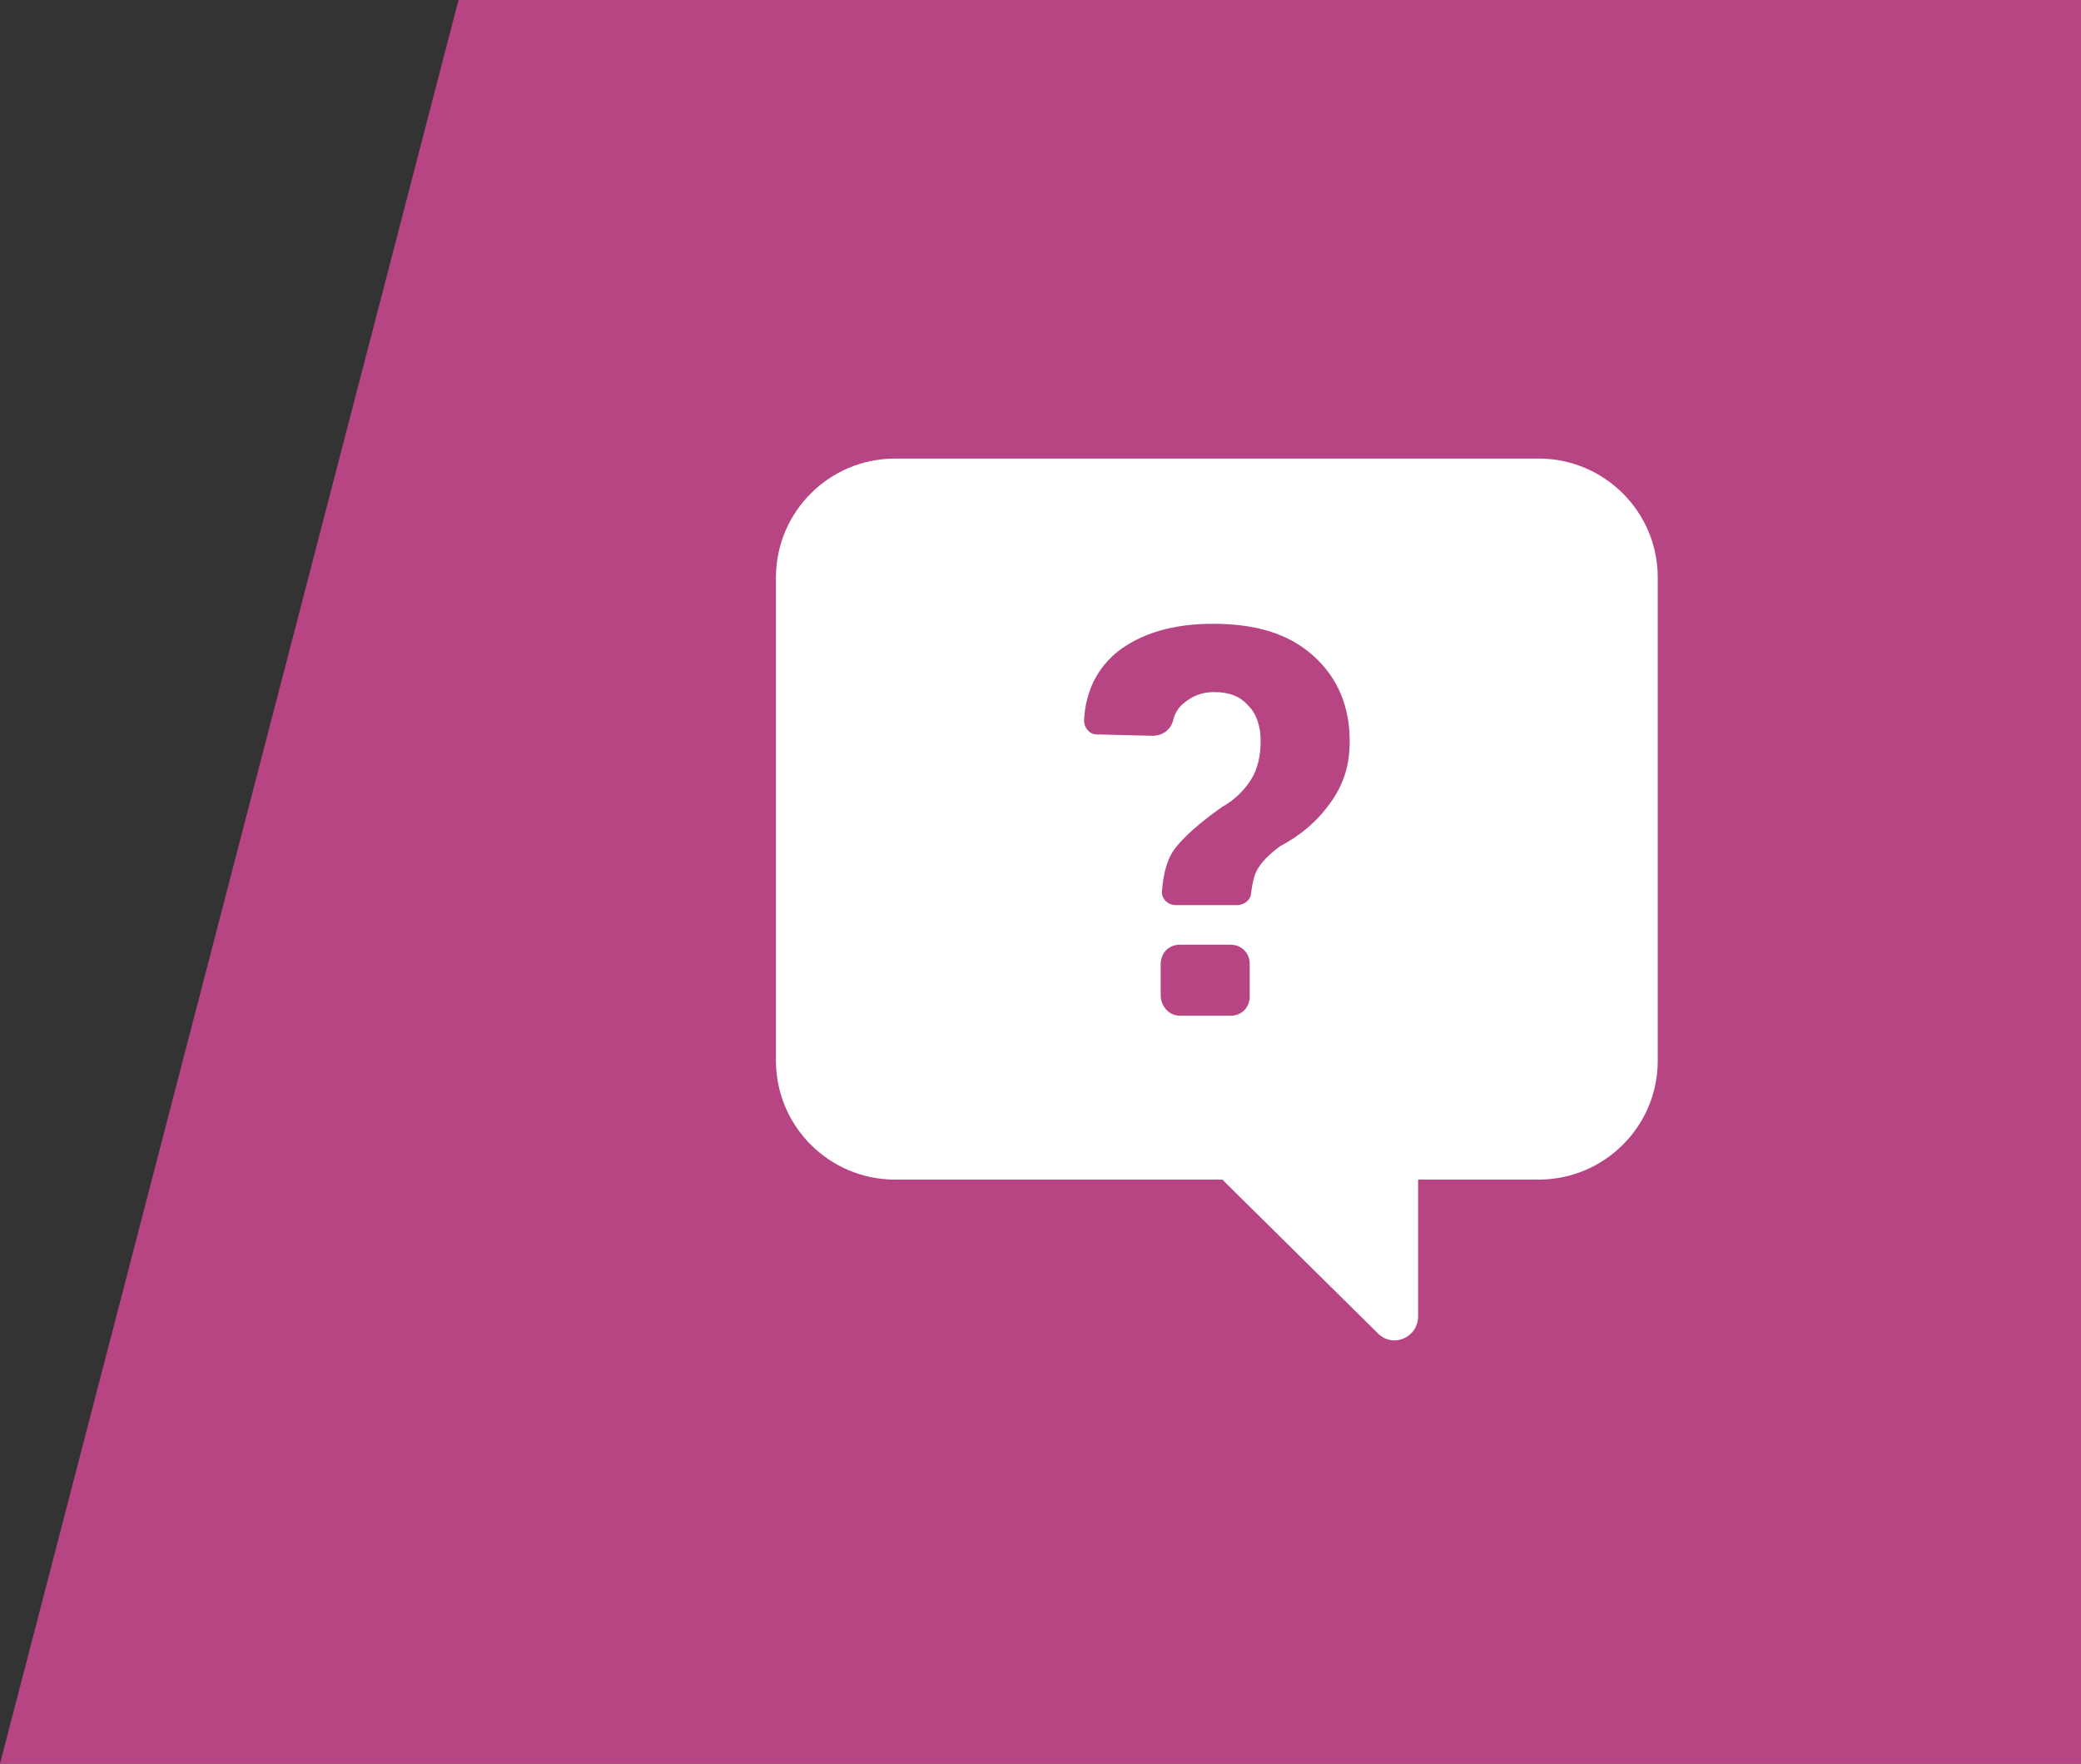 <svg width="59" height="50" viewBox="0 0 59 50" fill="none" xmlns="http://www.w3.org/2000/svg">
<rect x="0" y="0" width="59" height="50" fill="#333333" stroke="none"/>
<path d="M13 0H59V50H0L13 0Z" fill="#B84583"/>
<path d="M43.623 13H25.377C23.514 13 22 14.51 22 16.368V30.072C22 31.931 23.514 33.441 25.377 33.441H34.655L39.042 37.776C39.469 38.241 40.206 37.931 40.206 37.312V33.441H43.623C45.486 33.441 47 31.931 47 30.072V16.368C47 14.51 45.486 13 43.623 13ZM35.432 28.253C35.432 28.563 35.199 28.795 34.888 28.795H33.452C33.141 28.795 32.908 28.524 32.908 28.214V27.324C32.908 27.014 33.141 26.782 33.452 26.782H34.888C35.199 26.782 35.432 27.014 35.432 27.324V28.253ZM37.722 22.756C37.334 23.298 36.868 23.685 36.286 23.994C35.975 24.227 35.742 24.459 35.626 24.691C35.548 24.846 35.509 25.04 35.471 25.311C35.471 25.504 35.276 25.659 35.082 25.659H33.335C33.102 25.659 32.908 25.466 32.947 25.233C32.986 24.73 33.102 24.343 33.297 24.072C33.568 23.724 33.995 23.336 34.655 22.872C35.005 22.678 35.276 22.407 35.471 22.098C35.665 21.788 35.742 21.401 35.742 21.014C35.742 20.588 35.626 20.239 35.393 20.007C35.16 19.736 34.849 19.62 34.422 19.62C34.073 19.62 33.801 19.736 33.568 19.93C33.413 20.046 33.297 20.239 33.258 20.433C33.18 20.704 32.947 20.859 32.675 20.859L31.084 20.82C30.89 20.82 30.735 20.627 30.735 20.433C30.773 19.581 31.123 18.923 31.705 18.459C32.365 17.955 33.258 17.684 34.383 17.684C35.587 17.684 36.519 17.955 37.217 18.575C37.916 19.194 38.266 20.007 38.266 21.014C38.266 21.672 38.11 22.214 37.722 22.756Z" fill="white"/>
</svg>
